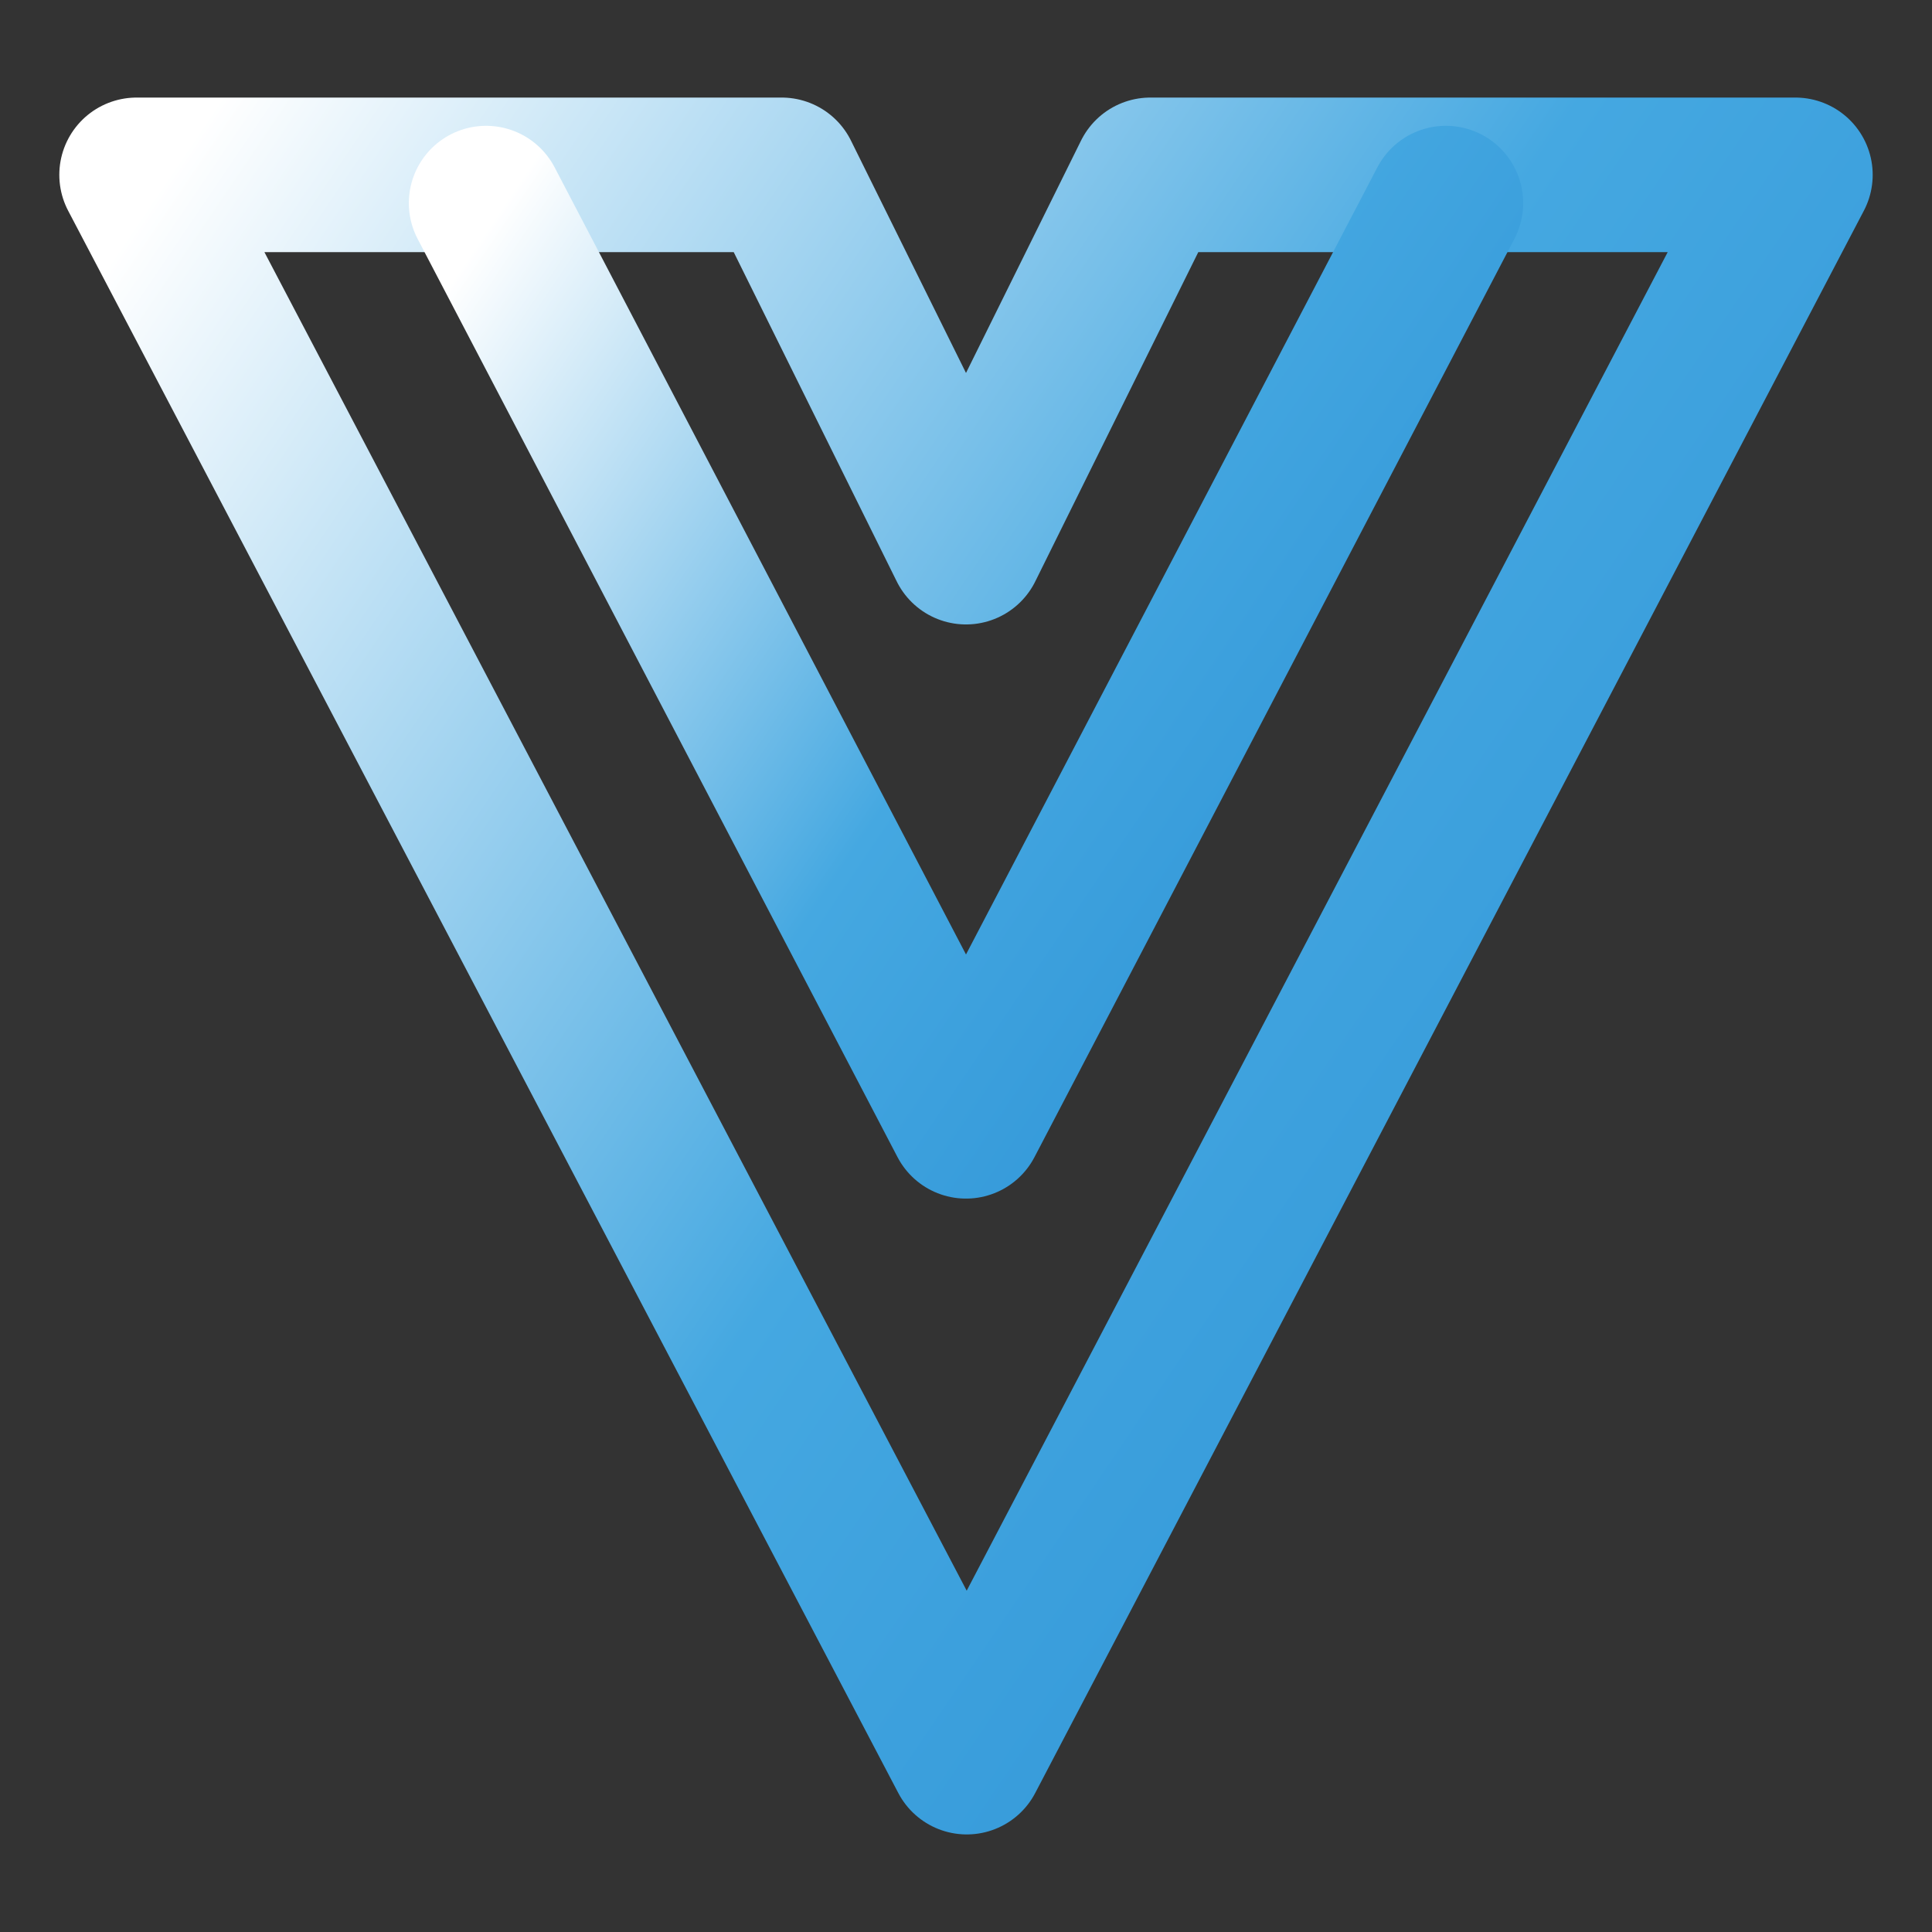 <svg width="100" height="100" viewBox="0 0 100 100" fill="none" xmlns="http://www.w3.org/2000/svg">
<rect x="0" y="0" width="100" height="100" fill="#333333" stroke="none"/>
<path d="M7.07 9.05H40.46L50 28.321L59.54 9.05H92.93L50.039 90.95L7.07 9.05Z" stroke="url(#paint0_linear_106_1814)" stroke-width="8" stroke-linecap="round" stroke-linejoin="round"/>
<path d="M74.839 10.512L50 58.039L25.161 10.512" stroke="url(#paint1_linear_106_1814)" stroke-width="8" stroke-linecap="round" stroke-linejoin="round"/>
<defs>
<linearGradient id="paint0_linear_106_1814" x1="7.07" y1="9.422" x2="103.617" y2="74.795" gradientUnits="userSpaceOnUse">
<stop offset="0.01" stop-color="white"/>
<stop offset="0.51" stop-color="#45A8E1"/>
<stop offset="1" stop-color="#298FD4"/>
</linearGradient>
<linearGradient id="paint1_linear_106_1814" x1="25.161" y1="10.728" x2="81.126" y2="48.51" gradientUnits="userSpaceOnUse">
<stop offset="0.01" stop-color="white"/>
<stop offset="0.51" stop-color="#45A8E1"/>
<stop offset="1" stop-color="#298FD4"/>
</linearGradient>
</defs>
</svg>
